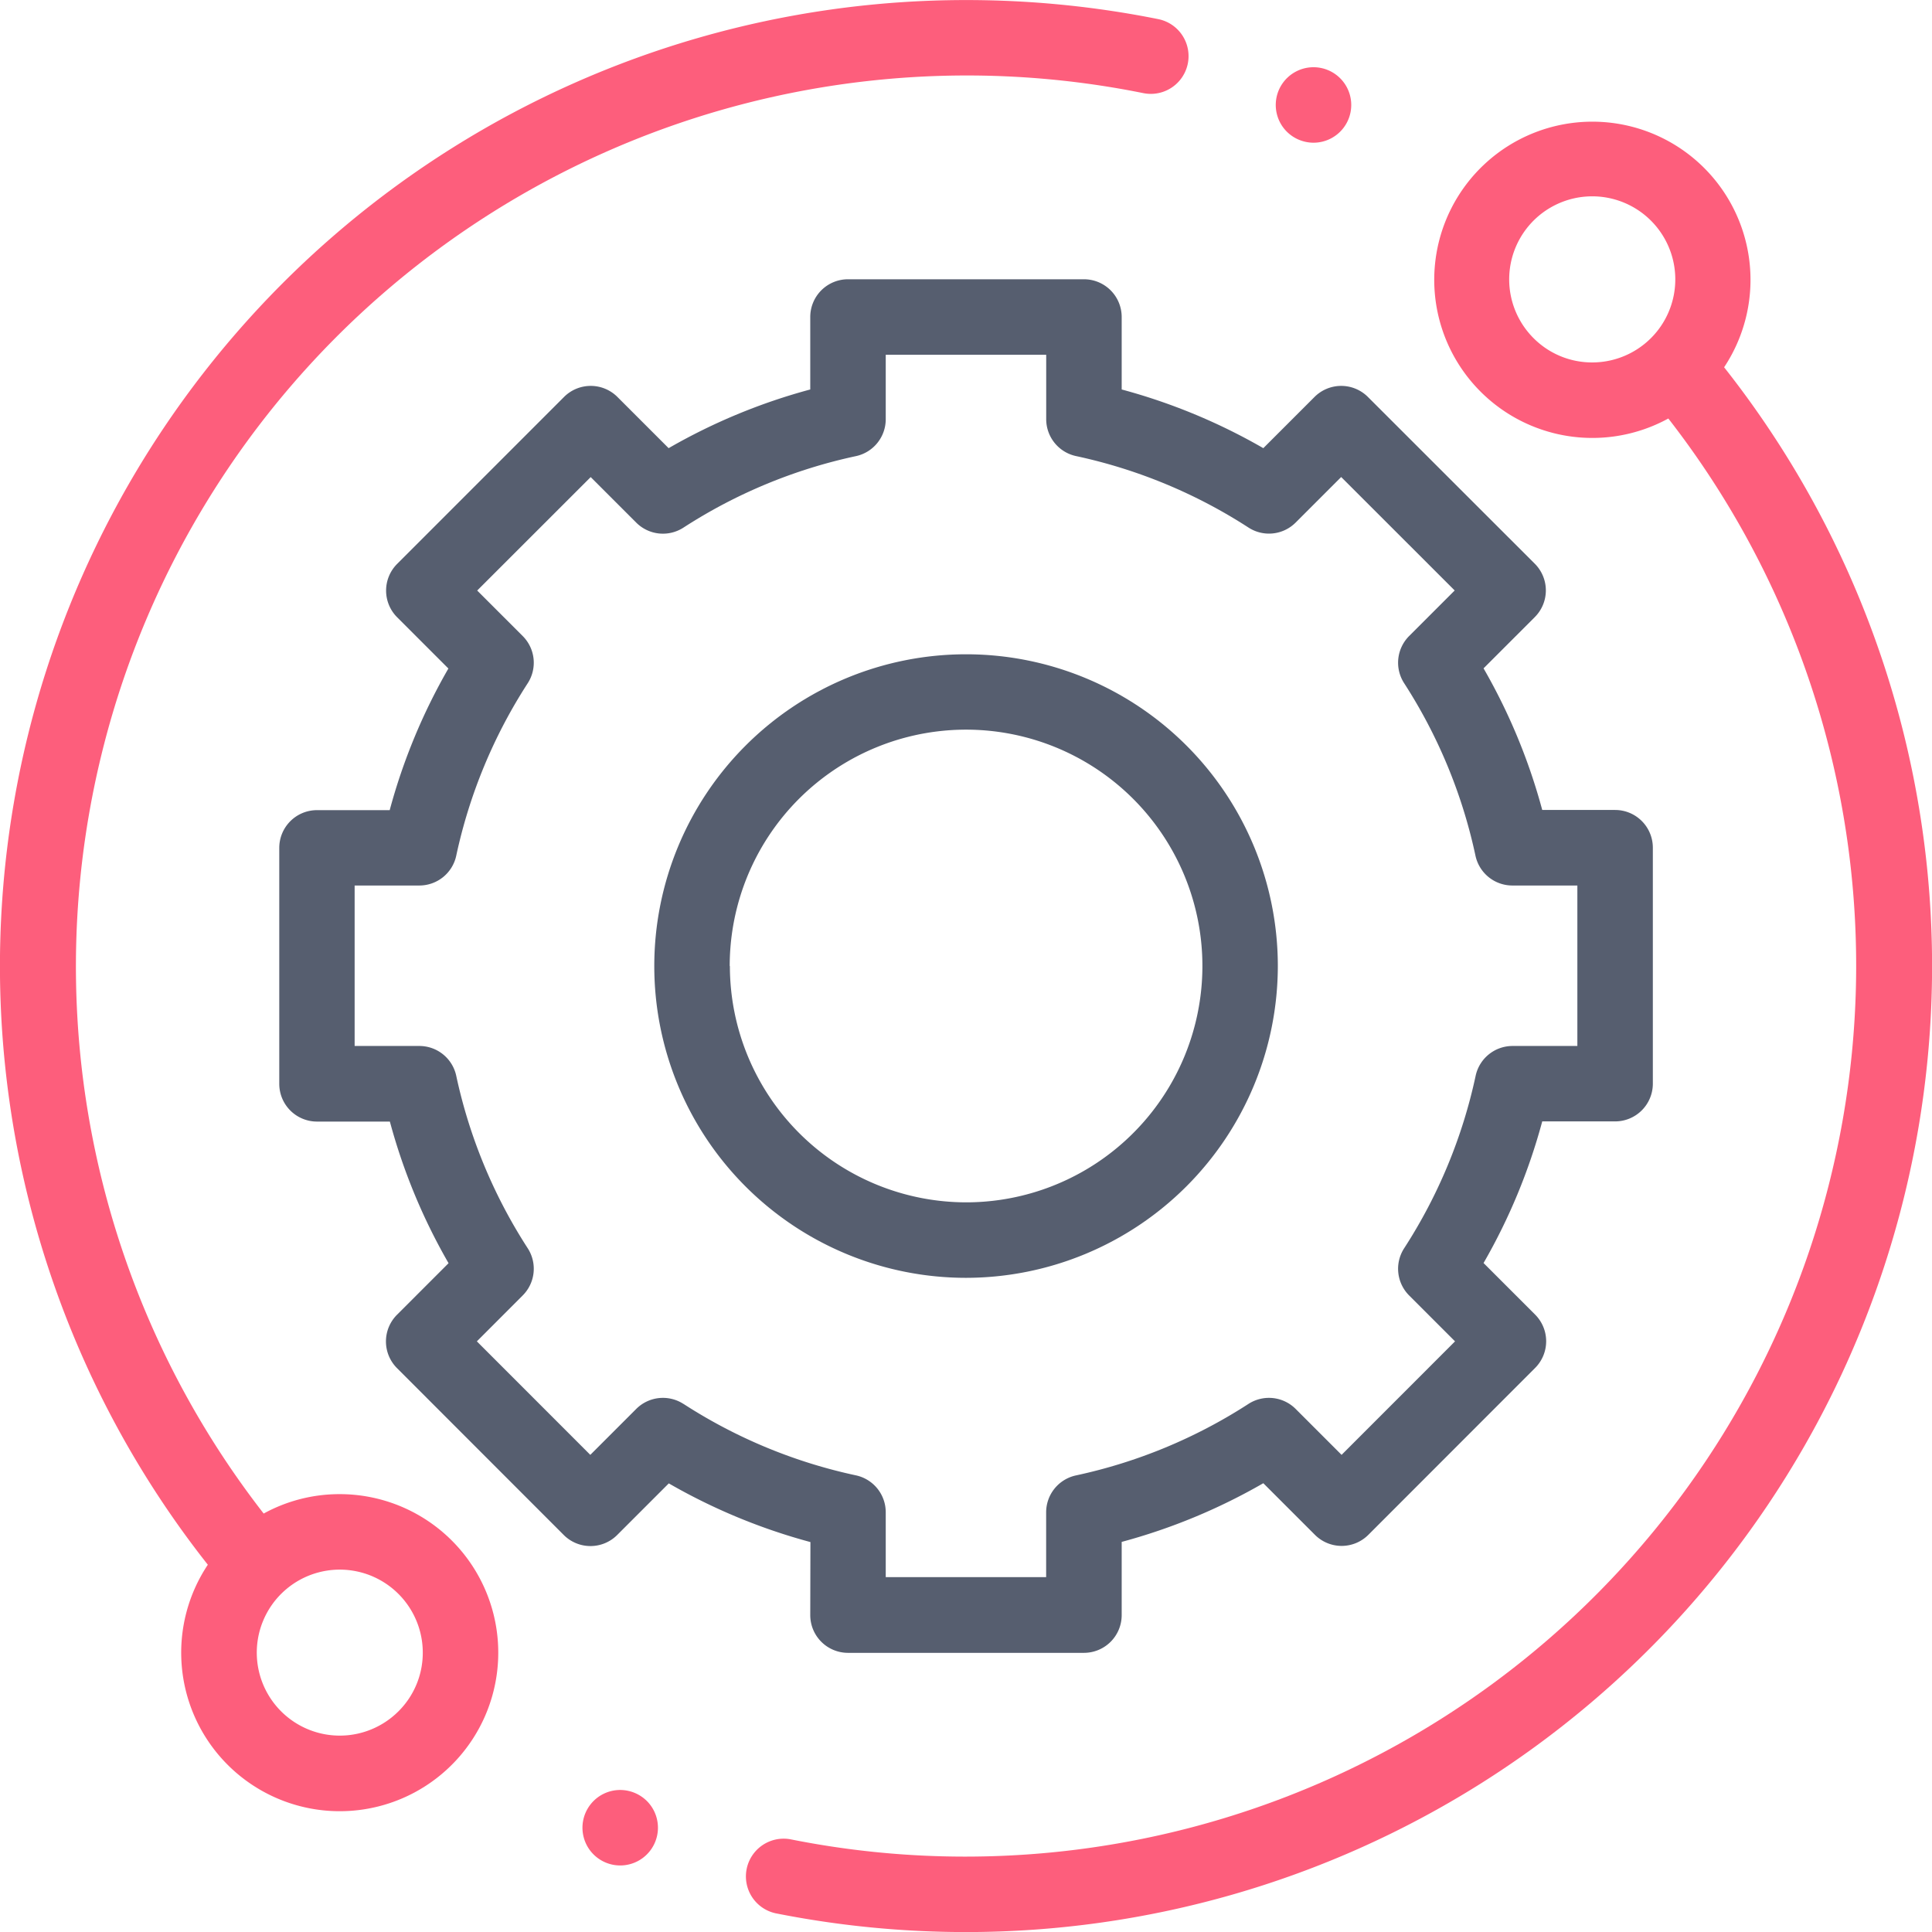 <svg id="support" xmlns="http://www.w3.org/2000/svg" width="33.94" height="33.94" viewBox="0 0 33.94 33.94">
  <path id="Path_5895" data-name="Path 5895" d="M5.969,26.247a2.768,2.768,0,0,0-1.337.341A15.652,15.652,0,0,1,20.085,1.635a.663.663,0,0,0,.263-1.3A17.1,17.1,0,0,0,16.97,0,16.97,16.97,0,0,0,3.651,27.487a2.785,2.785,0,1,0,2.318-1.24ZM7,30.062a1.458,1.458,0,1,1,.427-1.031A1.448,1.448,0,0,1,7,30.062Zm0,0" transform="translate(0 0.001)" fill="#fd5e7c"/>
  <path id="Path_5896" data-name="Path 5896" d="M214.68,36.378a2.778,2.778,0,1,0-.98.9,15.651,15.651,0,0,1-15.424,24.959.663.663,0,0,0-.26,1.3,17.108,17.108,0,0,0,3.346.33A16.97,16.97,0,0,0,214.68,36.378Zm-3.348-.512a1.459,1.459,0,1,1,1.031.427A1.449,1.449,0,0,1,211.332,35.866Zm0,0" transform="translate(-184.392 -29.926)" fill="#fd5e7c"/>
  <path id="Path_5897" data-name="Path 5897" d="M83.314,97.467a.663.663,0,0,0,.663.663h4.145a.663.663,0,0,0,.663-.663V96.181a10.381,10.381,0,0,0,2.488-1.031l.907.907a.663.663,0,0,0,.938,0l2.93-2.932a.663.663,0,0,0,0-.937l-.906-.906a10.381,10.381,0,0,0,1.031-2.488h1.28a.663.663,0,0,0,.663-.663V83.986a.663.663,0,0,0-.663-.663h-1.28a10.383,10.383,0,0,0-1.031-2.488l.9-.9a.663.663,0,0,0,0-.938l-2.932-2.93a.663.663,0,0,0-.937,0l-.9.9a10.381,10.381,0,0,0-2.488-1.031V74.663A.663.663,0,0,0,88.122,74H83.977a.663.663,0,0,0-.663.663v1.273a10.372,10.372,0,0,0-2.488,1.031l-.9-.9a.663.663,0,0,0-.937,0L76.057,79a.663.663,0,0,0,0,.938l.9.9a10.379,10.379,0,0,0-1.031,2.488H74.649a.663.663,0,0,0-.663.663l0,4.145a.663.663,0,0,0,.663.663h1.28a10.381,10.381,0,0,0,1.031,2.488l-.906.906a.663.663,0,0,0,0,.937l2.93,2.932a.663.663,0,0,0,.469.194h0a.663.663,0,0,0,.469-.194l.907-.907a10.39,10.39,0,0,0,2.488,1.031Zm-2.228-3.71a.663.663,0,0,0-.829.088l-.807.807-1.993-1.994.806-.807a.663.663,0,0,0,.088-.828,9.074,9.074,0,0,1-1.256-3.03.663.663,0,0,0-.648-.524H75.31l0-2.819h1.137a.663.663,0,0,0,.648-.524,9.074,9.074,0,0,1,1.256-3.03.663.663,0,0,0-.088-.828l-.8-.8,1.994-1.993.8.8a.663.663,0,0,0,.829.088,9.07,9.07,0,0,1,3.03-1.256.663.663,0,0,0,.524-.648V75.326h2.819v1.132a.663.663,0,0,0,.524.648,9.078,9.078,0,0,1,3.03,1.256.662.662,0,0,0,.828-.088l.8-.8,1.994,1.993-.8.8a.663.663,0,0,0-.088.829A9.08,9.08,0,0,1,95,84.126a.663.663,0,0,0,.648.524H96.79v2.819H95.651a.663.663,0,0,0-.648.524,9.072,9.072,0,0,1-1.256,3.03.663.663,0,0,0,.088.829l.806.806-1.993,1.994-.807-.807a.663.663,0,0,0-.829-.088,9.08,9.08,0,0,1-3.03,1.256.663.663,0,0,0-.524.648V96.8H84.64V95.66a.663.663,0,0,0-.524-.648,9.074,9.074,0,0,1-3.03-1.256Zm0,0" transform="translate(-69.08 -69.094)" fill="#565e6f"/>
  <path id="Path_5898" data-name="Path 5898" d="M184.326,178.849a5.477,5.477,0,1,0-5.477,5.477A5.484,5.484,0,0,0,184.326,178.849Zm-9.629,0A4.152,4.152,0,1,1,178.849,183,4.156,4.156,0,0,1,174.7,178.849Zm0,0" transform="translate(-161.878 -161.878)" fill="#565e6f"/>
  <path id="Path_5899" data-name="Path 5899" d="M338.741,19.135a.663.663,0,1,0-.468-.194A.668.668,0,0,0,338.741,19.135Zm0,0" transform="translate(-315.667 -16.628)" fill="#fd5e7c"/>
  <path id="Path_5900" data-name="Path 5900" d="M155.022,474.359a.663.663,0,1,0,.469.194A.668.668,0,0,0,155.022,474.359Zm0,0" transform="translate(-144.127 -442.914)" fill="#fd5e7c"/>
</svg>
